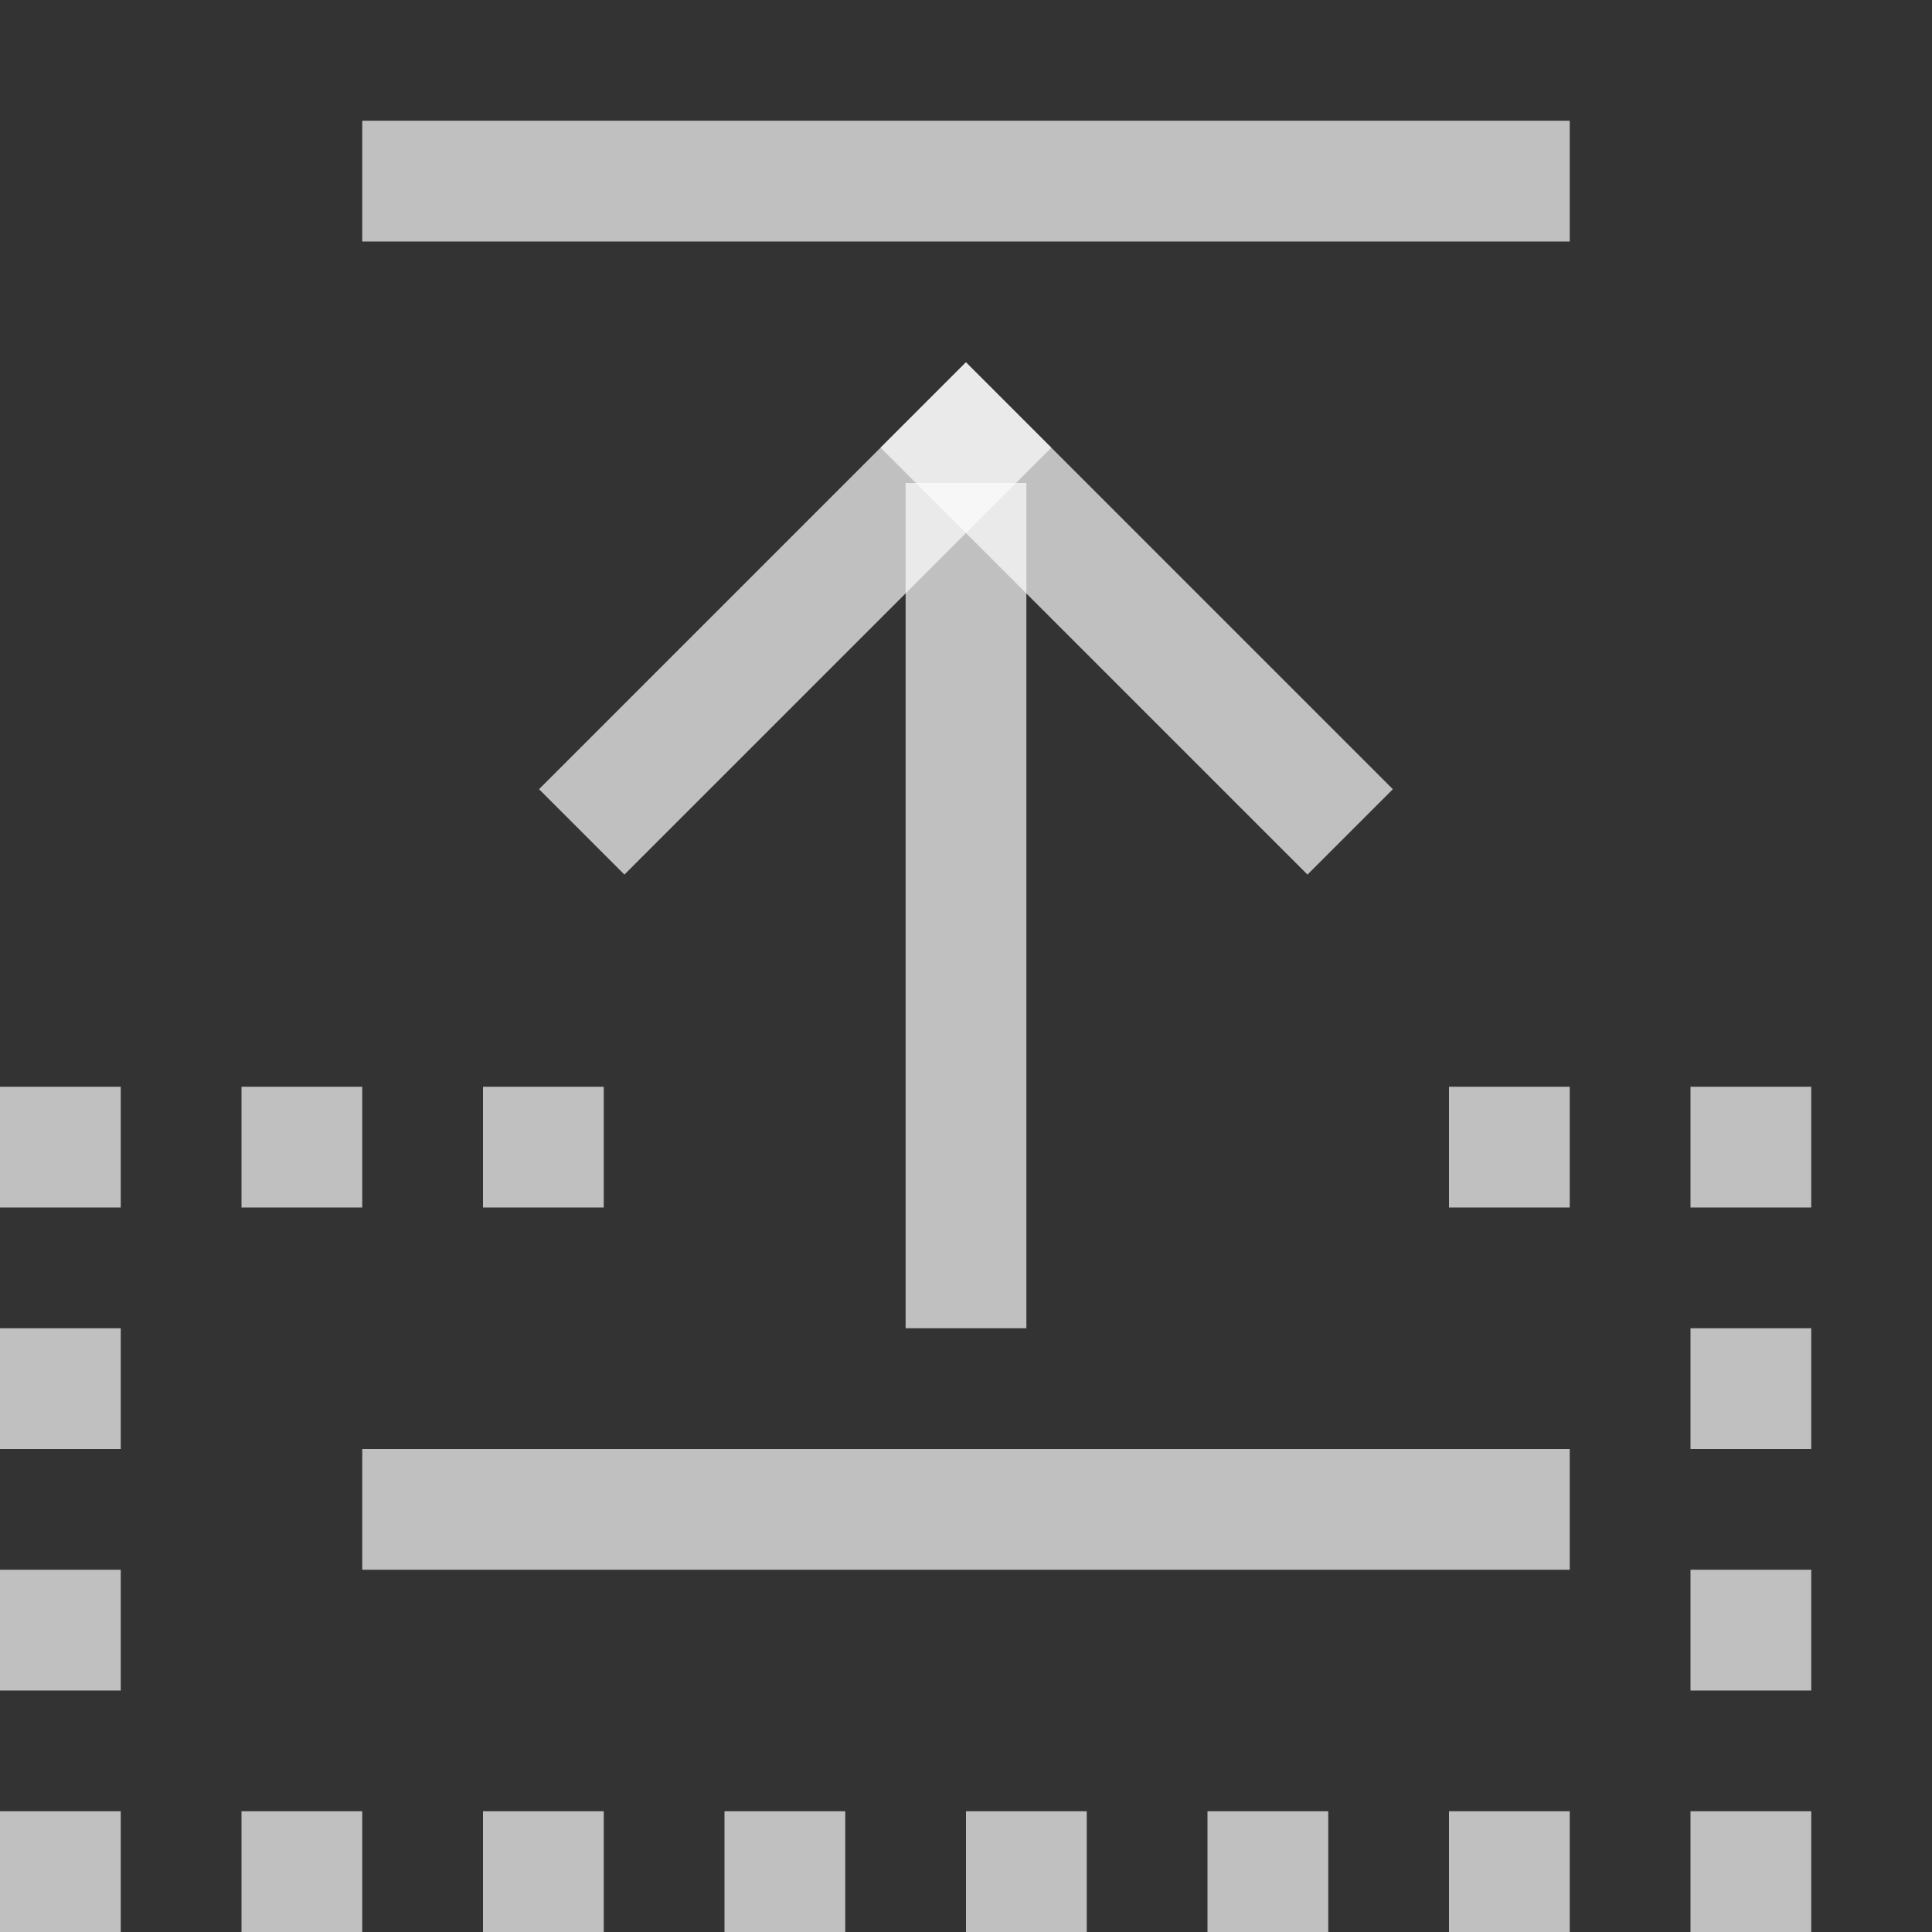 <svg xmlns="http://www.w3.org/2000/svg" width="16" height="16">
    <rect width="100%" height="100%" fill="#333333" stroke="none"/>
    <path d="M0 9h1v1H0Zm2 0h1v1H2Zm2 0h1v1H4Zm8 0h1v1h-1zm2 0h1v1h-1zM0 15h1v1H0Zm2 0h1v1H2Zm-2-4h1v1H0Zm0 2h1v1H0Zm4 2h1v1H4Zm2 0h1v1H6Zm2 0h1v1H8Zm2 0h1v1h-1zm2 0h1v1h-1zm2 0h1v1h-1zm0-2h1v1h-1zm0-2h1v1h-1z" style="fill:#fdfdfd;fill-opacity:.7"/>
    <path d="M7.5-11h1v7h-1z" style="fill:#fdfdfd;fill-opacity:.7;stroke-width:1.871;stroke-linecap:square;paint-order:stroke fill markers;stop-color:#000" transform="scale(1 -1)"/>
    <path d="M-1.465-8.778h5v1h-5z" style="fill:#fdfdfd;fill-opacity:.7;stroke-width:2;stroke-linecap:square;paint-order:stroke fill markers;stop-color:#000" transform="scale(1 -1) rotate(45)"/>
    <path d="M-12.778 2.535h5v1h-5z" style="fill:#fdfdfd;fill-opacity:.7;stroke-width:2;stroke-linecap:square;paint-order:stroke fill markers;stop-color:#000" transform="rotate(-135)"/>
    <path d="M3-2h10v1H3zm0-11h10v1H3z" style="fill:#fdfdfd;fill-opacity:.7;stroke-width:1.69;stroke-linecap:square;paint-order:stroke fill markers;stop-color:#000" transform="scale(1 -1)"/>
</svg>
